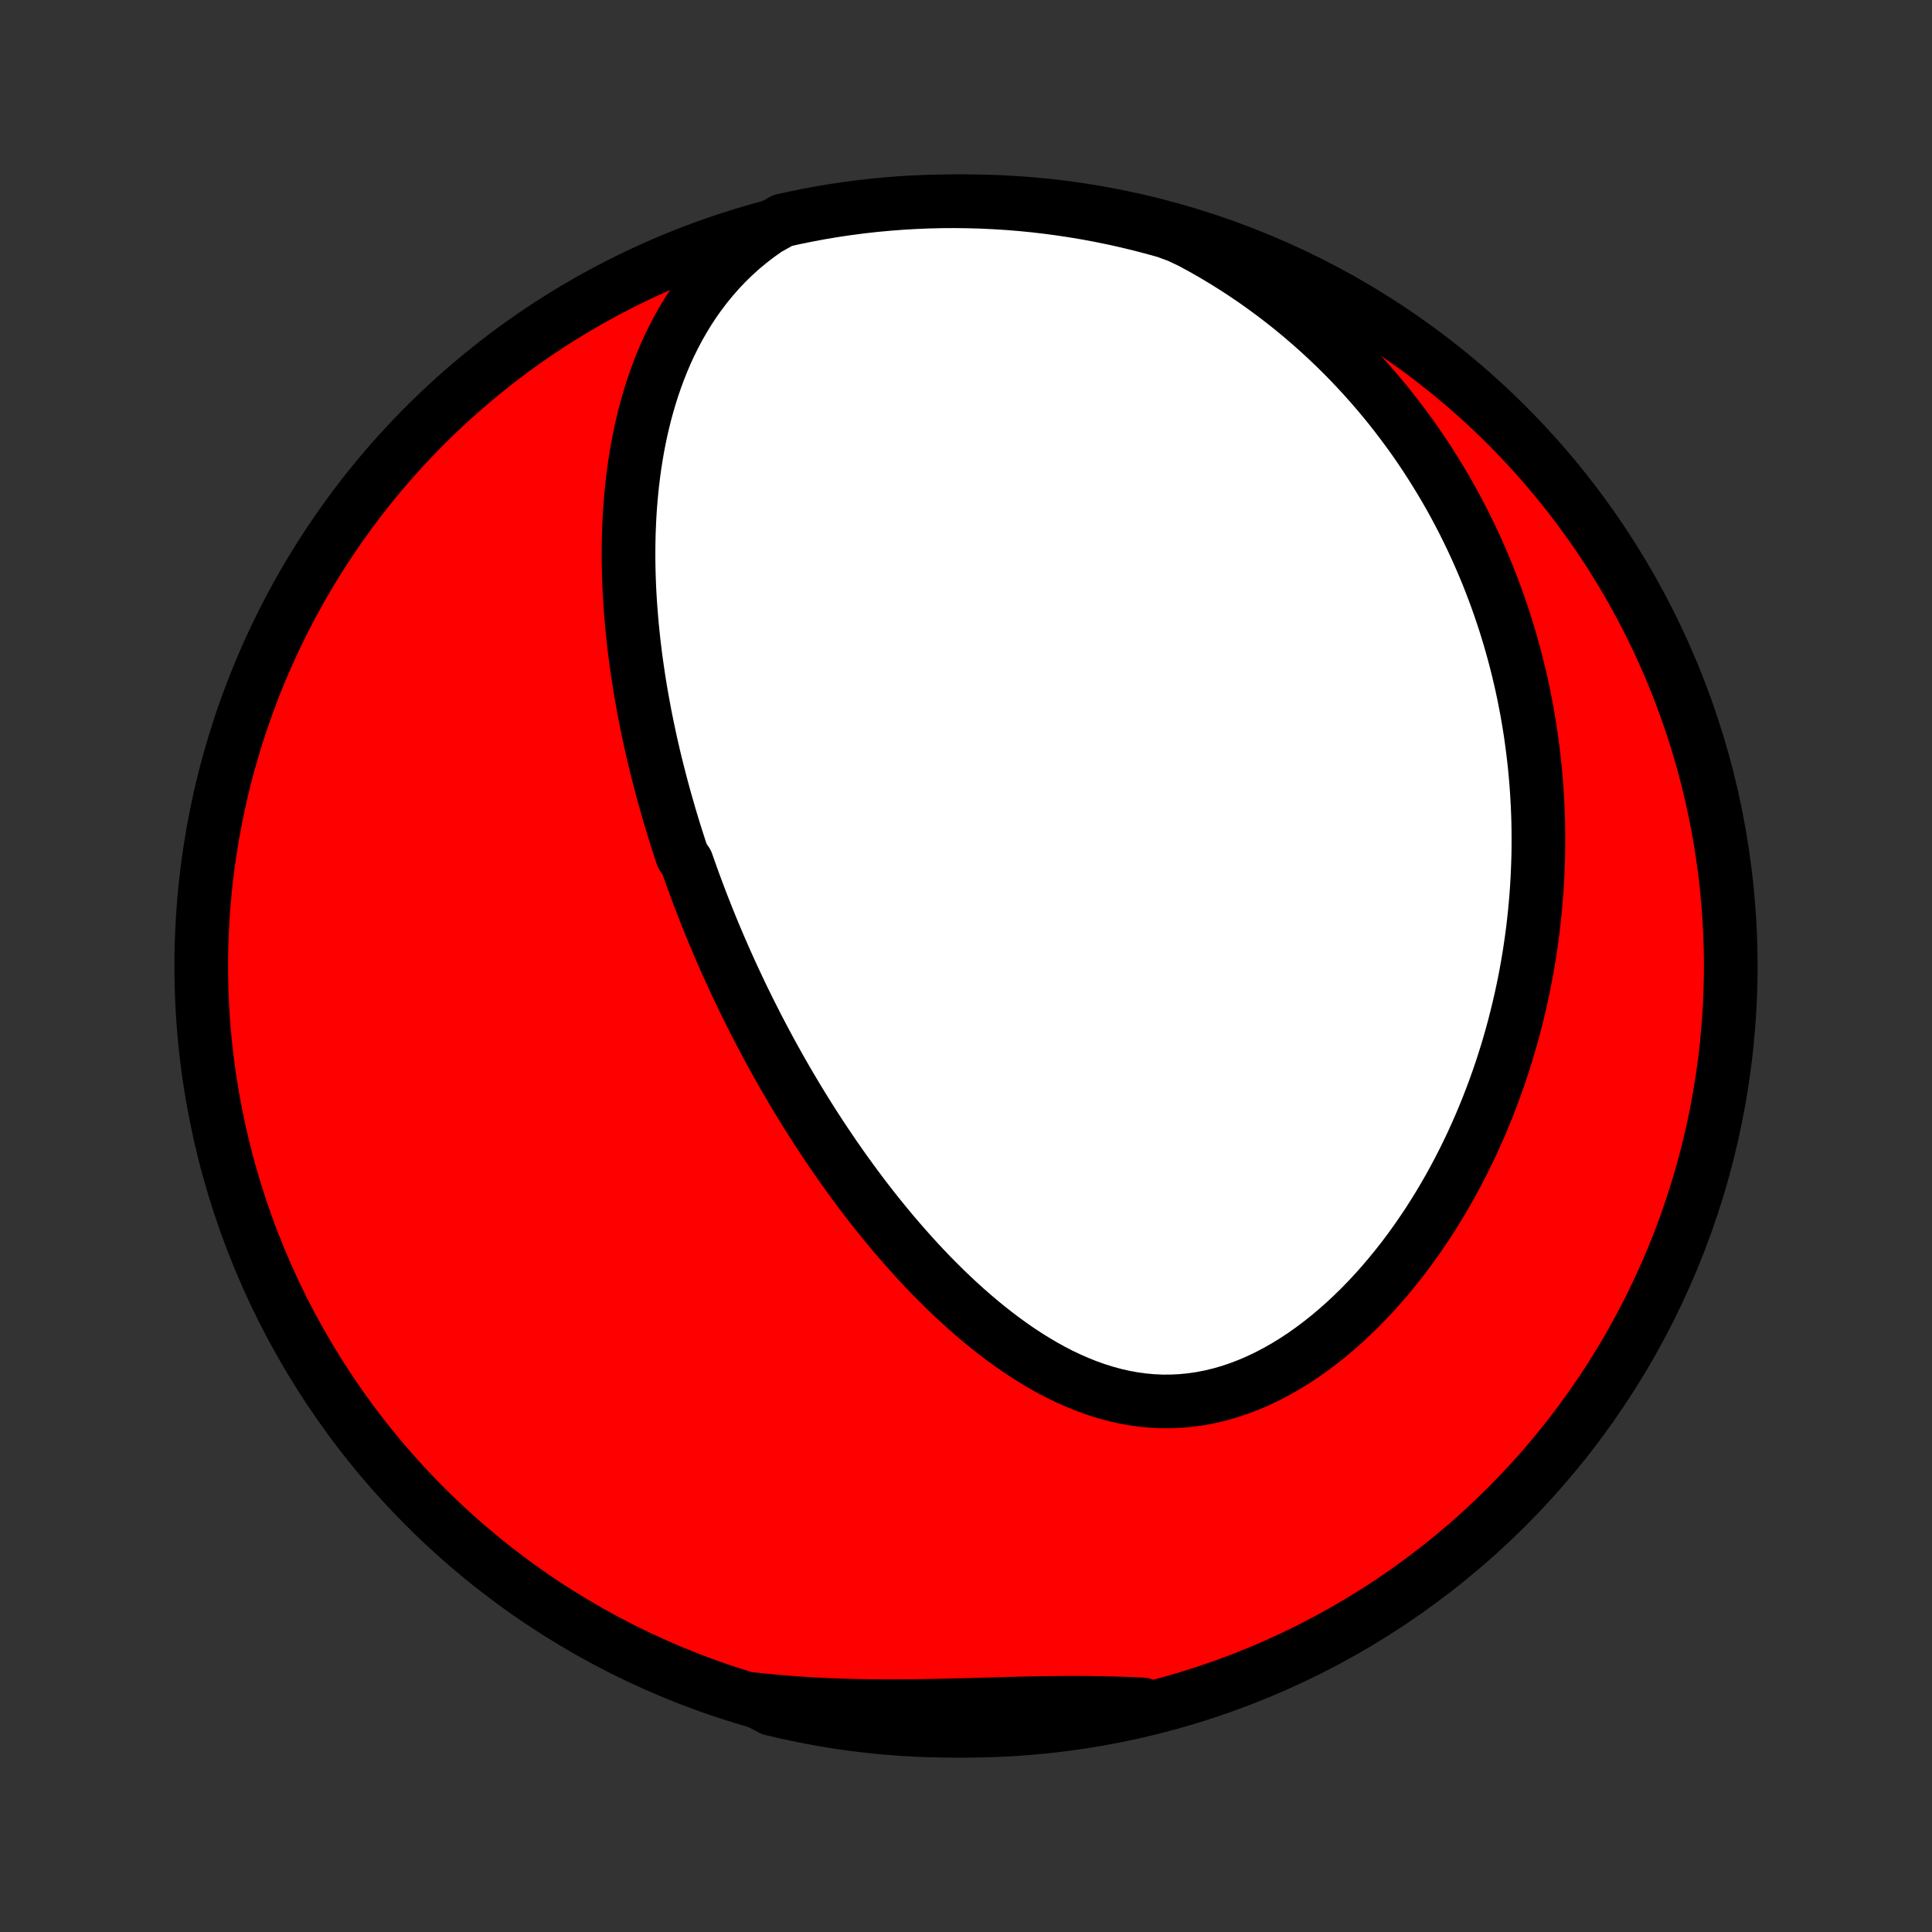 <?xml version="1.0" encoding="utf-8" standalone="no"?>
<!DOCTYPE svg PUBLIC "-//W3C//DTD SVG 1.1//EN"
  "http://www.w3.org/Graphics/SVG/1.1/DTD/svg11.dtd">
<!-- Created with matplotlib (http://matplotlib.org/) -->
<svg height="72pt" version="1.1" viewBox="0 0 72 72" width="72pt" xmlns="http://www.w3.org/2000/svg" xmlns:xlink="http://www.w3.org/1999/xlink">
 <rect x="0" y="0" width="72" height="72" fill="#333333" stroke="none"/>
 <defs>
  <style type="text/css">
*{stroke-linecap:butt;stroke-linejoin:round;}
  </style>
 </defs>
 <g id="figure_1">
  <g id="patch_1">
   <path d="
M0 72
L72 72
L72 0
L0 0
z
" style="fill:none;"/>
  </g>
  <g id="axes_1">
   <g id="PatchCollection_1">
    <defs>
     <path d="
M36 -7.5
C43.558 -7.5 50.808 -10.503 56.153 -15.848
C61.497 -21.192 64.5 -28.442 64.5 -36
C64.5 -43.558 61.497 -50.808 56.153 -56.153
C50.808 -61.497 43.558 -64.5 36 -64.5
C28.442 -64.5 21.192 -61.497 15.848 -56.153
C10.503 -50.808 7.5 -43.558 7.5 -36
C7.5 -28.442 10.503 -21.192 15.848 -15.848
C21.192 -10.503 28.442 -7.5 36 -7.5
z
" id="C0_0_a811fe30f3"/>
     <path d="
M28.603 -63.471
L28.264 -63.232
L27.94 -62.983
L27.63 -62.725
L27.336 -62.458
L27.055 -62.184
L26.789 -61.902
L26.537 -61.614
L26.298 -61.321
L26.072 -61.023
L25.858 -60.72
L25.657 -60.413
L25.468 -60.102
L25.289 -59.789
L25.122 -59.473
L24.965 -59.155
L24.818 -58.836
L24.681 -58.515
L24.553 -58.193
L24.434 -57.87
L24.323 -57.547
L24.221 -57.224
L24.126 -56.901
L24.038 -56.578
L23.958 -56.255
L23.884 -55.934
L23.817 -55.613
L23.756 -55.293
L23.702 -54.974
L23.652 -54.657
L23.609 -54.34
L23.57 -54.026
L23.537 -53.712
L23.508 -53.401
L23.483 -53.091
L23.463 -52.782
L23.448 -52.476
L23.436 -52.171
L23.428 -51.868
L23.424 -51.567
L23.423 -51.268
L23.426 -50.97
L23.432 -50.675
L23.441 -50.381
L23.453 -50.09
L23.468 -49.8
L23.486 -49.512
L23.507 -49.226
L23.53 -48.941
L23.555 -48.659
L23.583 -48.378
L23.613 -48.099
L23.646 -47.822
L23.68 -47.546
L23.717 -47.273
L23.756 -47
L23.796 -46.73
L23.839 -46.46
L23.883 -46.193
L23.93 -45.927
L23.978 -45.662
L24.027 -45.399
L24.079 -45.137
L24.132 -44.876
L24.187 -44.617
L24.243 -44.358
L24.301 -44.101
L24.36 -43.845
L24.421 -43.59
L24.484 -43.337
L24.548 -43.084
L24.613 -42.832
L24.68 -42.581
L24.748 -42.331
L24.818 -42.081
L24.889 -41.832
L24.961 -41.584
L25.035 -41.337
L25.11 -41.09
L25.187 -40.844
L25.265 -40.599
L25.345 -40.353
L25.426 -40.109
L25.592 -39.864
L25.677 -39.62
L25.764 -39.377
L25.852 -39.133
L25.942 -38.89
L26.033 -38.647
L26.126 -38.403
L26.22 -38.16
L26.316 -37.917
L26.413 -37.675
L26.512 -37.431
L26.613 -37.188
L26.715 -36.945
L26.819 -36.702
L26.925 -36.458
L27.032 -36.214
L27.142 -35.97
L27.253 -35.725
L27.366 -35.48
L27.481 -35.235
L27.597 -34.989
L27.716 -34.743
L27.837 -34.496
L27.96 -34.249
L28.085 -34.001
L28.212 -33.752
L28.341 -33.504
L28.473 -33.254
L28.606 -33.004
L28.742 -32.753
L28.881 -32.501
L29.022 -32.249
L29.165 -31.996
L29.311 -31.742
L29.46 -31.488
L29.611 -31.233
L29.765 -30.977
L29.922 -30.72
L30.082 -30.463
L30.245 -30.205
L30.41 -29.947
L30.579 -29.688
L30.751 -29.428
L30.926 -29.168
L31.104 -28.907
L31.286 -28.645
L31.471 -28.384
L31.66 -28.122
L31.852 -27.859
L32.047 -27.597
L32.246 -27.334
L32.45 -27.071
L32.656 -26.809
L32.867 -26.547
L33.082 -26.285
L33.3 -26.023
L33.523 -25.763
L33.75 -25.503
L33.981 -25.244
L34.216 -24.986
L34.456 -24.73
L34.699 -24.476
L34.948 -24.224
L35.2 -23.974
L35.458 -23.726
L35.719 -23.482
L35.986 -23.24
L36.257 -23.003
L36.532 -22.769
L36.812 -22.54
L37.097 -22.316
L37.386 -22.097
L37.68 -21.884
L37.979 -21.677
L38.282 -21.478
L38.59 -21.286
L38.902 -21.102
L39.218 -20.928
L39.539 -20.762
L39.865 -20.608
L40.194 -20.464
L40.527 -20.331
L40.864 -20.212
L41.205 -20.105
L41.549 -20.012
L41.896 -19.933
L42.246 -19.869
L42.598 -19.821
L42.953 -19.789
L43.309 -19.773
L43.667 -19.774
L44.026 -19.792
L44.385 -19.827
L44.744 -19.879
L45.103 -19.948
L45.46 -20.034
L45.816 -20.136
L46.171 -20.255
L46.522 -20.389
L46.871 -20.538
L47.217 -20.703
L47.558 -20.881
L47.896 -21.072
L48.229 -21.276
L48.557 -21.492
L48.88 -21.72
L49.197 -21.958
L49.509 -22.206
L49.815 -22.463
L50.115 -22.729
L50.408 -23.003
L50.695 -23.284
L50.975 -23.572
L51.249 -23.866
L51.515 -24.166
L51.775 -24.471
L52.028 -24.78
L52.275 -25.094
L52.514 -25.412
L52.746 -25.733
L52.972 -26.058
L53.191 -26.384
L53.403 -26.714
L53.608 -27.045
L53.807 -27.378
L53.999 -27.712
L54.184 -28.047
L54.363 -28.384
L54.536 -28.721
L54.702 -29.059
L54.863 -29.397
L55.017 -29.735
L55.165 -30.073
L55.308 -30.411
L55.444 -30.749
L55.575 -31.086
L55.701 -31.423
L55.821 -31.759
L55.936 -32.094
L56.045 -32.429
L56.15 -32.763
L56.249 -33.096
L56.343 -33.428
L56.433 -33.759
L56.517 -34.089
L56.597 -34.417
L56.673 -34.745
L56.744 -35.071
L56.811 -35.397
L56.873 -35.721
L56.931 -36.044
L56.985 -36.366
L57.034 -36.686
L57.08 -37.006
L57.122 -37.324
L57.159 -37.641
L57.193 -37.957
L57.223 -38.272
L57.25 -38.585
L57.272 -38.898
L57.291 -39.209
L57.306 -39.52
L57.318 -39.83
L57.327 -40.138
L57.331 -40.446
L57.332 -40.752
L57.33 -41.058
L57.325 -41.363
L57.316 -41.667
L57.303 -41.97
L57.287 -42.272
L57.268 -42.574
L57.246 -42.875
L57.22 -43.175
L57.191 -43.475
L57.158 -43.774
L57.122 -44.073
L57.083 -44.371
L57.041 -44.669
L56.995 -44.966
L56.945 -45.263
L56.893 -45.559
L56.836 -45.855
L56.777 -46.151
L56.714 -46.446
L56.647 -46.742
L56.577 -47.037
L56.503 -47.332
L56.426 -47.627
L56.344 -47.921
L56.26 -48.216
L56.171 -48.51
L56.079 -48.805
L55.982 -49.099
L55.882 -49.394
L55.778 -49.688
L55.669 -49.983
L55.557 -50.278
L55.44 -50.573
L55.319 -50.867
L55.193 -51.162
L55.063 -51.458
L54.928 -51.753
L54.789 -52.048
L54.645 -52.343
L54.496 -52.639
L54.342 -52.935
L54.183 -53.23
L54.019 -53.526
L53.849 -53.822
L53.674 -54.117
L53.493 -54.413
L53.307 -54.709
L53.115 -55.005
L52.917 -55.3
L52.713 -55.595
L52.502 -55.89
L52.285 -56.184
L52.062 -56.478
L51.832 -56.772
L51.595 -57.064
L51.351 -57.356
L51.1 -57.647
L50.842 -57.937
L50.576 -58.226
L50.303 -58.514
L50.022 -58.8
L49.733 -59.084
L49.436 -59.367
L49.131 -59.647
L48.818 -59.925
L48.497 -60.201
L48.167 -60.474
L47.828 -60.744
L47.481 -61.01
L47.125 -61.273
L46.761 -61.532
L46.387 -61.786
L46.005 -62.036
L45.613 -62.281
L45.213 -62.52
L44.804 -62.753
L44.387 -62.98
L43.921 -63.201
L43.442 -63.377
L42.96 -63.511
L42.477 -63.637
L41.992 -63.754
L41.504 -63.863
L41.016 -63.963
L40.525 -64.055
L40.033 -64.138
L39.54 -64.213
L39.046 -64.279
L38.551 -64.337
L38.055 -64.386
L37.559 -64.426
L37.062 -64.457
L36.565 -64.48
L36.068 -64.494
L35.57 -64.5
L35.073 -64.497
L34.576 -64.485
L34.079 -64.464
L33.583 -64.435
L33.088 -64.397
L32.594 -64.351
L32.1 -64.296
L31.608 -64.232
L31.118 -64.16
L30.628 -64.079
L30.141 -63.989
L29.655 -63.891
L29.171 -63.785
z
" id="C0_1_1b3591a245"/>
     <path d="
M28.065 -8.675
L28.541 -8.625
L29.018 -8.581
L29.498 -8.542
L29.979 -8.509
L30.462 -8.481
L30.945 -8.459
L31.43 -8.441
L31.915 -8.428
L32.4 -8.42
L32.885 -8.416
L33.37 -8.415
L33.855 -8.418
L34.338 -8.424
L34.82 -8.432
L35.3 -8.443
L35.779 -8.455
L36.255 -8.468
L36.729 -8.481
L37.2 -8.495
L37.669 -8.507
L38.134 -8.519
L38.595 -8.529
L39.053 -8.536
L39.508 -8.541
L39.958 -8.543
L40.405 -8.542
L40.848 -8.537
L41.286 -8.529
L41.721 -8.516
L42.152 -8.501
L42.58 -8.481
L42.54 -8.458
L42.055 -8.261
L41.568 -8.151
L41.08 -8.049
L40.589 -7.956
L40.098 -7.872
L39.605 -7.796
L39.111 -7.729
L38.616 -7.67
L38.12 -7.62
L37.624 -7.579
L37.127 -7.546
L36.63 -7.522
L36.133 -7.507
L35.635 -7.5
L35.138 -7.502
L34.641 -7.513
L34.144 -7.532
L33.648 -7.56
L33.153 -7.597
L32.658 -7.643
L32.165 -7.697
L31.673 -7.759
L31.182 -7.83
L30.692 -7.91
L30.204 -7.999
L29.718 -8.096
L29.234 -8.201
L28.752 -8.315
z
" id="C0_2_f9482e856a"/>
    </defs>
    <g clip-path="url(#p1bffca34e9)">
     <use style="fill:#ff0000;stroke:#000000;stroke-width:2.0;" x="0.0" xlink:href="#C0_0_a811fe30f3" y="72.0"/>
    </g>
    <g clip-path="url(#p1bffca34e9)">
     <use style="fill:#ffffff;stroke:#000000;stroke-width:2.0;" x="0.0" xlink:href="#C0_1_1b3591a245" y="72.0"/>
    </g>
    <g clip-path="url(#p1bffca34e9)">
     <use style="fill:#ffffff;stroke:#000000;stroke-width:2.0;" x="0.0" xlink:href="#C0_2_f9482e856a" y="72.0"/>
    </g>
   </g>
  </g>
 </g>
 <defs>
  <clipPath id="p1bffca34e9">
   <rect height="72.0" width="72.0" x="0.0" y="0.0"/>
  </clipPath>
 </defs>
</svg>
